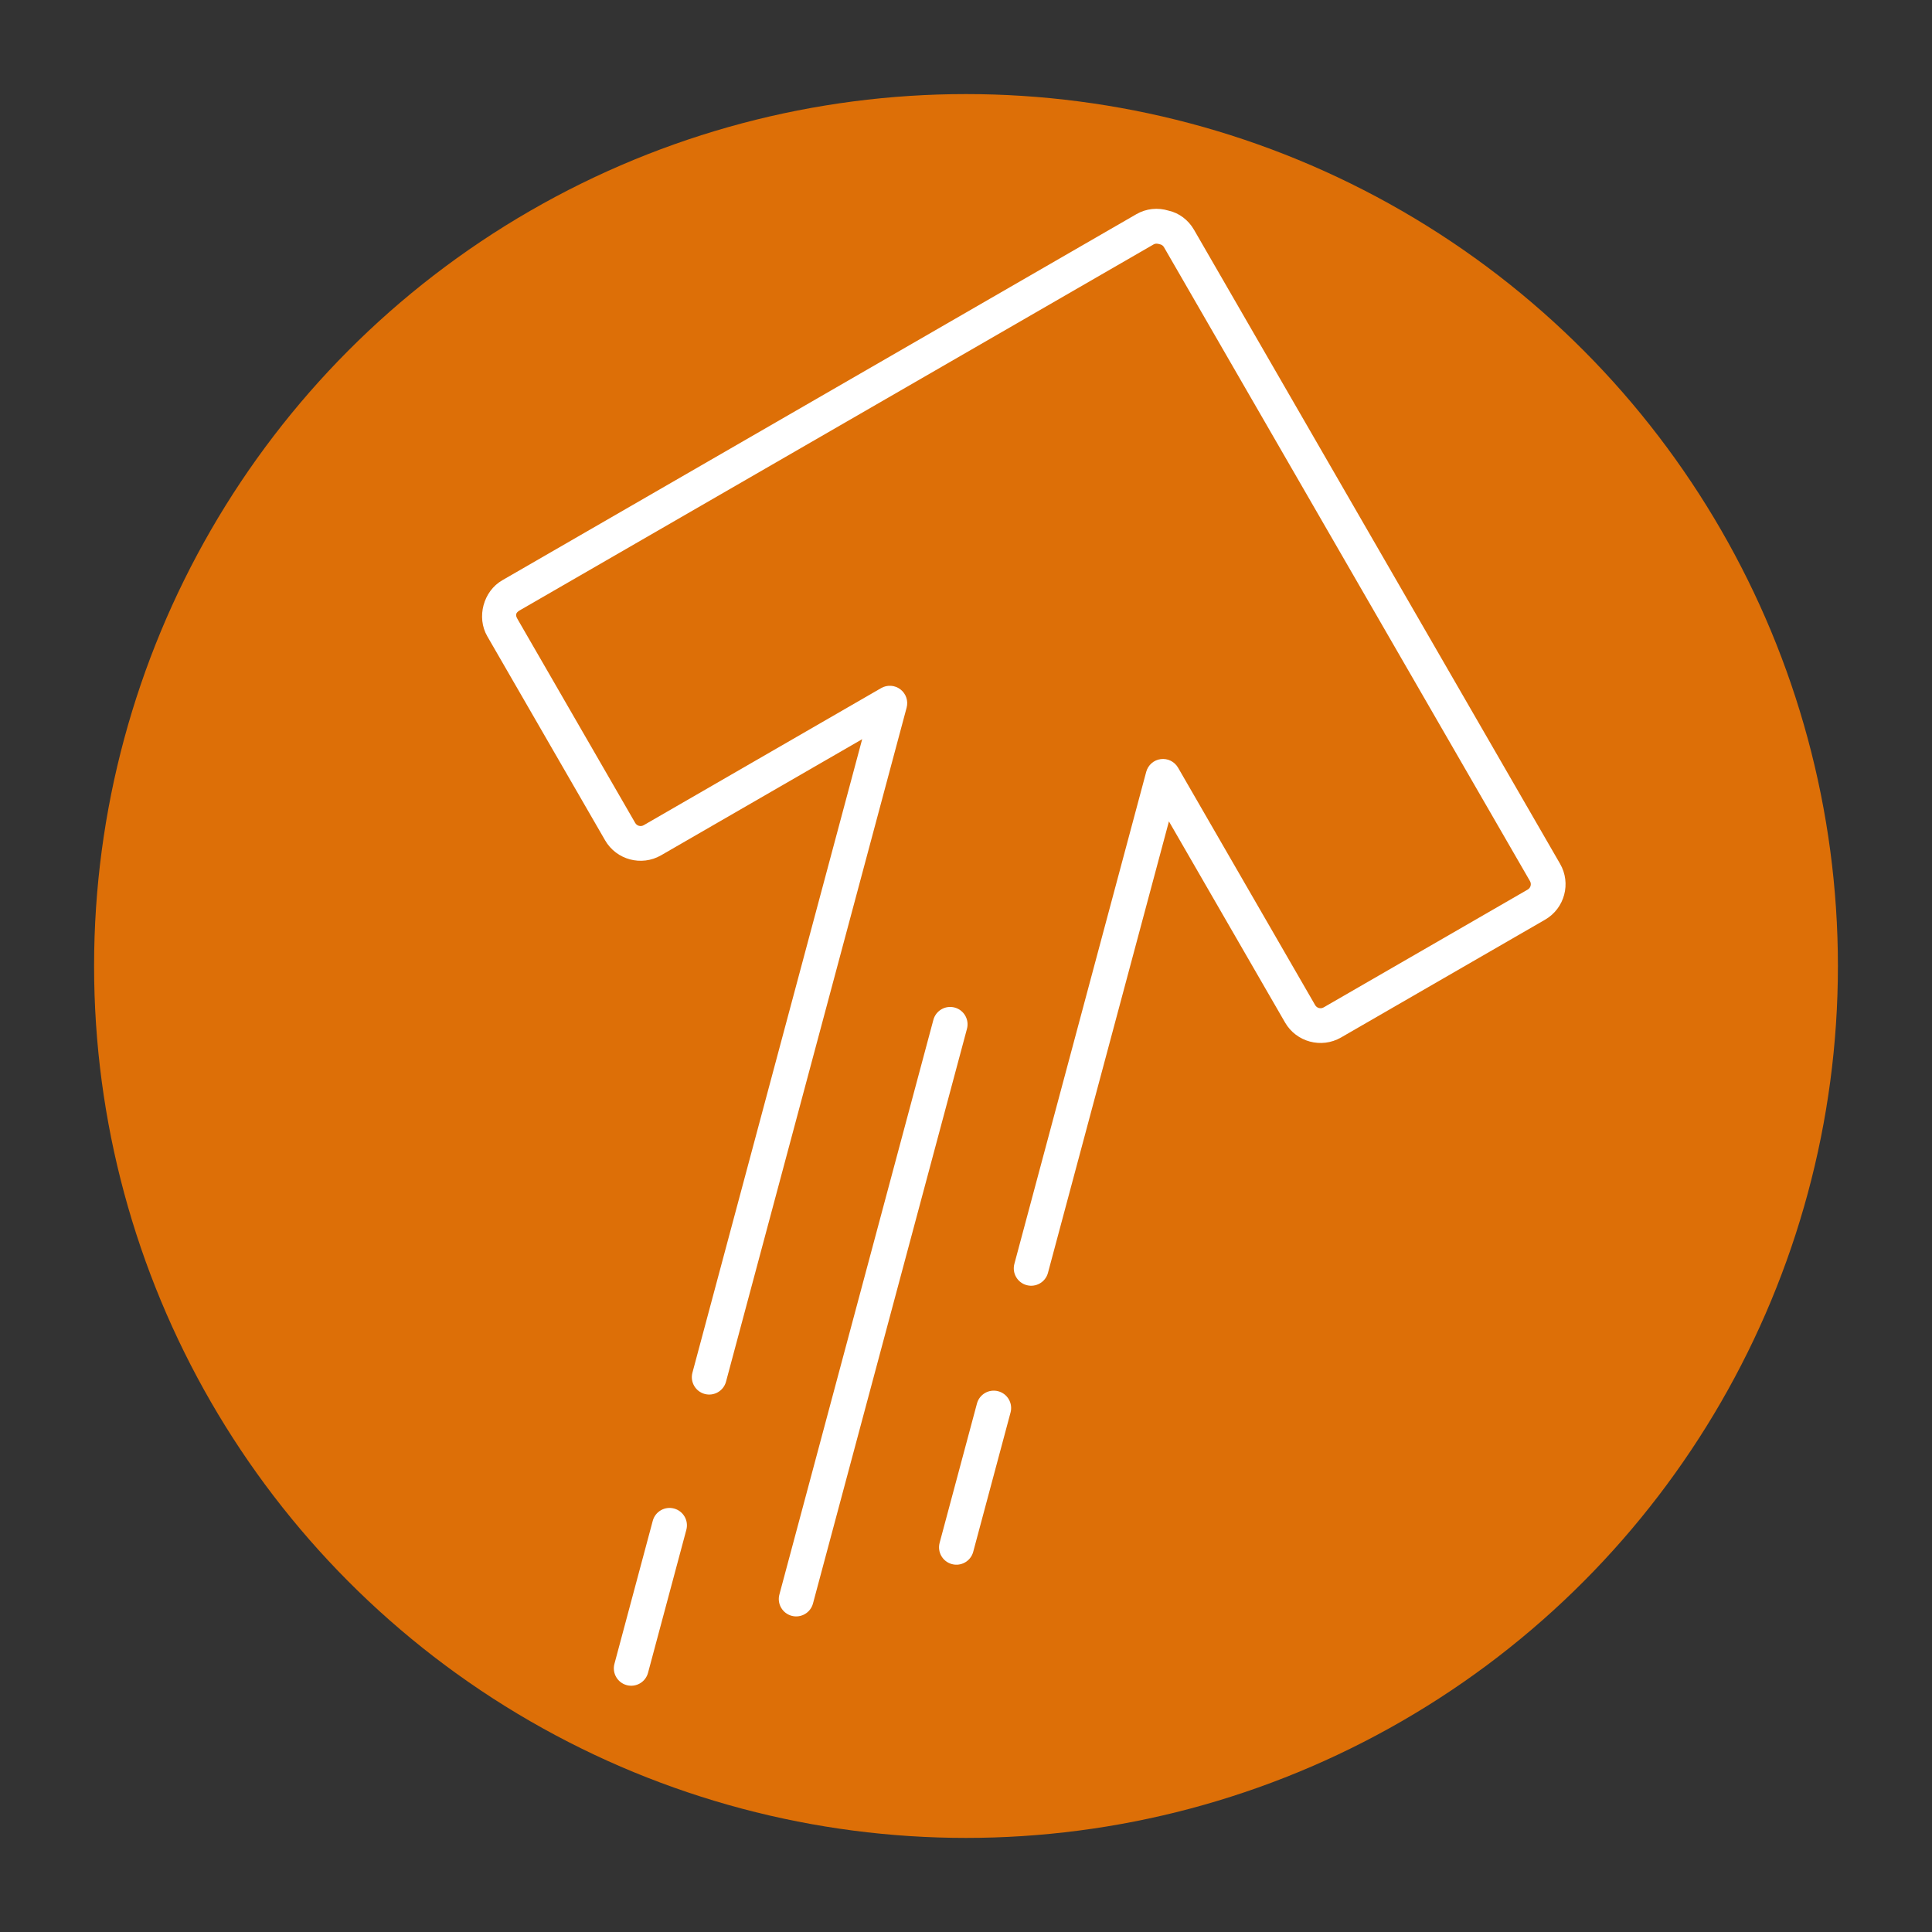 <svg xmlns="http://www.w3.org/2000/svg" xmlns:xlink="http://www.w3.org/1999/xlink" version="1.1" width="256" height="256" viewBox="0 0 256 256" xml:space="preserve">
<rect x="0" y="0" width="256" height="256" fill="#333333" stroke="none"/>
<desc>Created with Fabric.js 1.7.22</desc>
<defs>
</defs>
<g transform="translate(128 128) scale(0.66 0.66)" style="">
	<g style="stroke: none; stroke-width: 0; stroke-dasharray: none; stroke-linecap: butt; stroke-linejoin: miter; stroke-miterlimit: 10; fill: rgb(221,111,7); fill-rule: nonzero; opacity: 1;" transform="translate(-175.05 -175.05) scale(3.89 3.89)" >
	<circle cx="45" cy="45" r="45" style="stroke: none; stroke-width: 1; stroke-dasharray: none; stroke-linecap: butt; stroke-linejoin: miter; stroke-miterlimit: 10; fill: rgb(221,111,7); fill-rule: nonzero; opacity: 1;" transform="  matrix(1 0 0 1 0 0) "/>
</g>
	<g style="stroke: none; stroke-width: 0; stroke-dasharray: none; stroke-linecap: butt; stroke-linejoin: miter; stroke-miterlimit: 10; fill: none; fill-rule: nonzero; opacity: 1;" transform="translate(-111.051 -192.346) rotate(15) scale(3.49 3.49)" >
	<path d="M 37.855 80.493 v 8.518 c 0 0.552 -0.448 1 -1 1 s -1 -0.448 -1 -1 v -8.518 c 0 -0.552 0.448 -1 1 -1 S 37.855 79.941 37.855 80.493 z" style="stroke: none; stroke-width: 1; stroke-dasharray: none; stroke-linecap: butt; stroke-linejoin: miter; stroke-miterlimit: 10; fill: rgb(255,255,255); fill-rule: nonzero; opacity: 1;" transform=" matrix(1 0 0 1 0 0) " stroke-linecap="round" />
	<path d="M 77.177 32.138 c 0 0.603 -0.229 1.206 -0.688 1.665 l -9.587 9.587 c -0.92 0.918 -2.414 0.918 -3.332 0 l -9.447 -9.447 V 60.83 c 0 0.552 -0.447 1 -1 1 s -1 -0.448 -1 -1 V 31.529 c 0 -0.404 0.243 -0.77 0.617 -0.924 c 0.374 -0.155 0.804 -0.069 1.09 0.217 l 11.154 11.154 c 0.139 0.139 0.365 0.139 0.505 -0.001 l 9.585 -9.585 c 0.14 -0.139 0.139 -0.365 0 -0.504 L 45.293 2.106 c -0.084 -0.084 -0.191 -0.099 -0.266 -0.096 c -0.15 -0.003 -0.257 0.012 -0.341 0.096 l -29.781 29.78 c -0.18 0.181 -0.184 0.321 0 0.504 l 9.585 9.586 c 0.139 0.139 0.365 0.139 0.504 0 l 11.153 -11.154 c 0.286 -0.286 0.716 -0.372 1.09 -0.217 c 0.374 0.154 0.617 0.52 0.617 0.924 V 71.67 c 0 0.552 -0.448 1 -1 1 s -1 -0.448 -1 -1 V 33.943 l -9.447 9.447 c -0.919 0.918 -2.414 0.918 -3.332 0 l -9.586 -9.586 c -0.891 -0.892 -0.89 -2.444 0 -3.332 l 29.78 -29.78 c 0.463 -0.464 1.087 -0.705 1.755 -0.68 c 0.593 -0.025 1.216 0.216 1.68 0.68 l 29.781 29.78 C 76.947 30.931 77.177 31.535 77.177 32.138 z" style="stroke: none; stroke-width: 1; stroke-dasharray: none; stroke-linecap: butt; stroke-linejoin: miter; stroke-miterlimit: 10; fill: rgb(255,255,255); fill-rule: nonzero; opacity: 1;" transform=" matrix(1 0 0 1 0 0) " stroke-linecap="round" />
	<path d="M 54.123 69.149 v 8.295 c 0 0.552 -0.447 1 -1 1 s -1 -0.448 -1 -1 v -8.295 c 0 -0.552 0.447 -1 1 -1 S 54.123 68.596 54.123 69.149 z" style="stroke: none; stroke-width: 1; stroke-dasharray: none; stroke-linecap: butt; stroke-linejoin: miter; stroke-miterlimit: 10; fill: rgb(255,255,255); fill-rule: nonzero; opacity: 1;" transform=" matrix(1 0 0 1 0 0) " stroke-linecap="round" />
	<path d="M 45.989 48.477 v 34.226 c 0 0.552 -0.448 1 -1 1 s -1 -0.448 -1 -1 V 48.477 c 0 -0.552 0.448 -1 1 -1 S 45.989 47.925 45.989 48.477 z" style="stroke: none; stroke-width: 1; stroke-dasharray: none; stroke-linecap: butt; stroke-linejoin: miter; stroke-miterlimit: 10; fill: rgb(255,255,255); fill-rule: nonzero; opacity: 1;" transform=" matrix(1 0 0 1 0 0) " stroke-linecap="round" />
</g>
</g>
</svg>